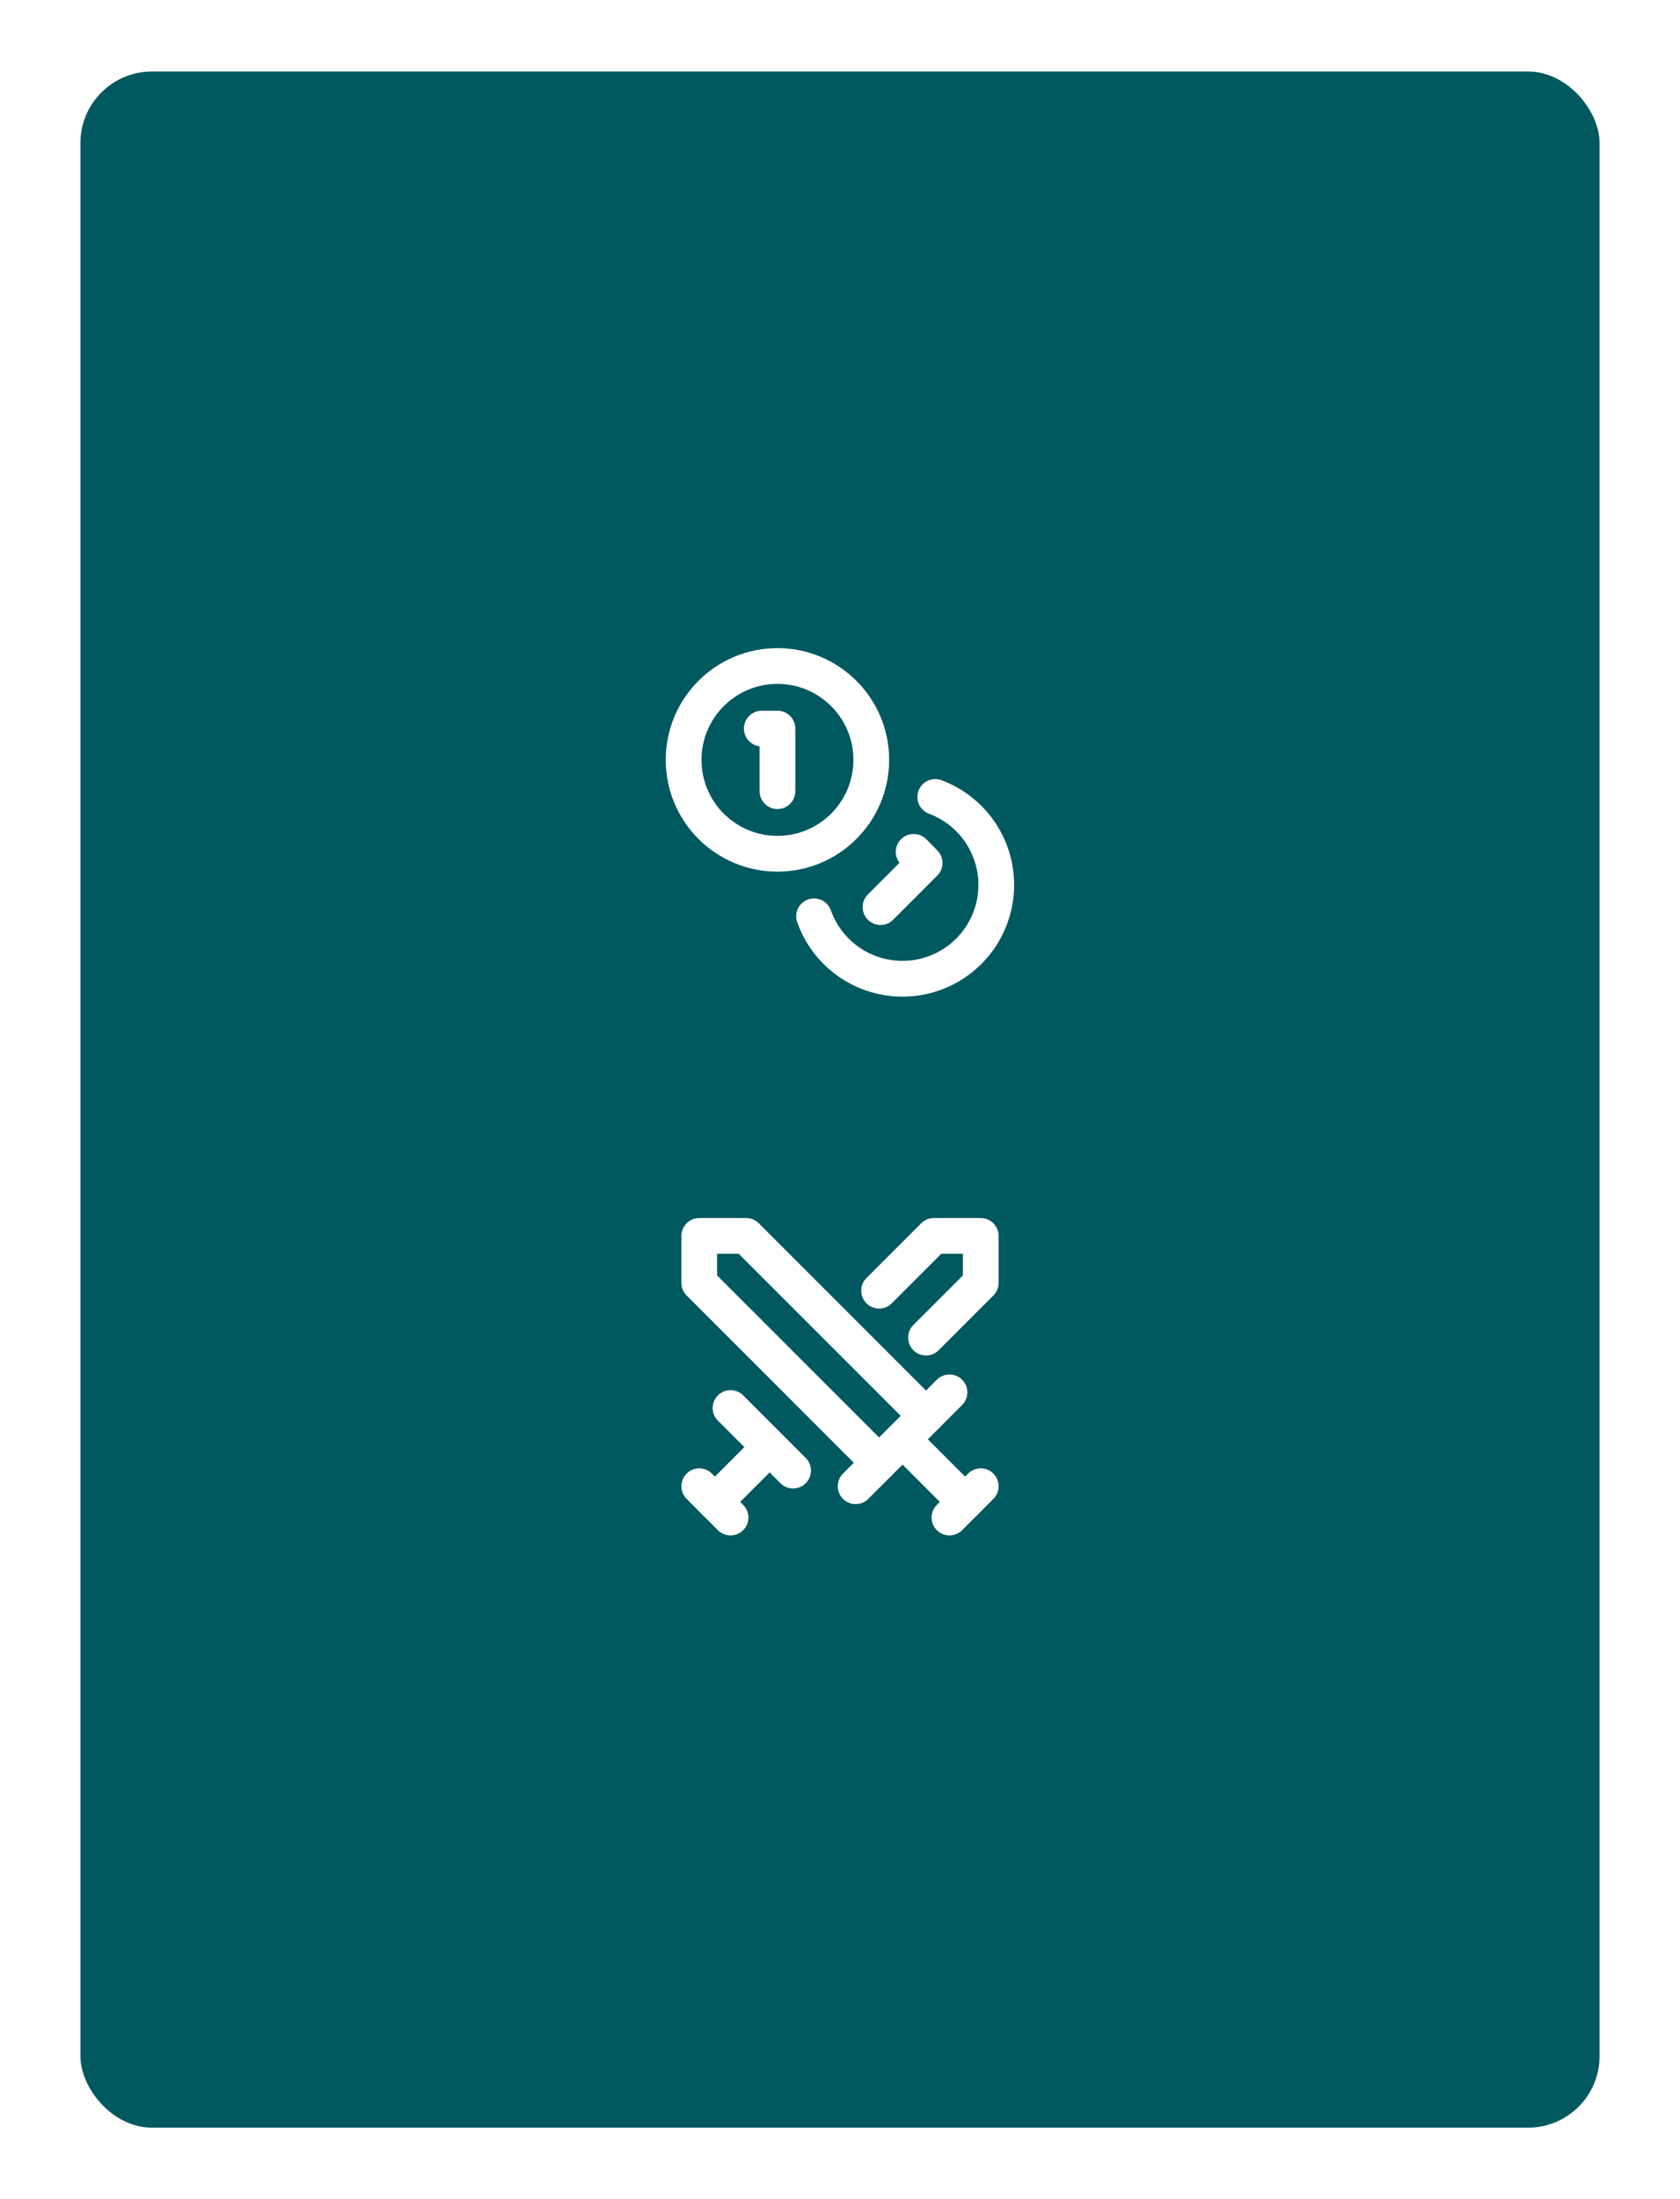 <svg width="94" height="123" viewBox="0 0 94 123" fill="none" xmlns="http://www.w3.org/2000/svg">
<g filter="url(#filter0_d_29_5949)">
<rect x="4.5" width="85" height="115" rx="4" fill="#00595F"/>
<path d="M43.5 43.75C46.4 43.75 48.75 41.4 48.75 38.5C48.75 35.6 46.4 33.25 43.5 33.25C40.6 33.25 38.25 35.6 38.25 38.5C38.25 41.4 40.6 43.75 43.5 43.75Z" stroke="white" stroke-width="2" stroke-linecap="round" stroke-linejoin="round"/>
<path d="M52.329 40.574C53.156 40.882 53.892 41.394 54.469 42.062C55.046 42.73 55.445 43.533 55.629 44.397C55.813 45.26 55.777 46.156 55.523 47.001C55.27 47.847 54.807 48.615 54.178 49.234C53.549 49.853 52.774 50.304 51.925 50.545C51.075 50.785 50.179 50.807 49.319 50.609C48.458 50.412 47.662 50 47.003 49.413C46.343 48.826 45.843 48.082 45.548 47.25" stroke="white" stroke-width="2" stroke-linecap="round" stroke-linejoin="round"/>
<path d="M42.625 36.75H43.5V40.25" stroke="white" stroke-width="2" stroke-linecap="round" stroke-linejoin="round"/>
<path d="M51.121 43.645L51.734 44.266L49.266 46.734" stroke="white" stroke-width="2" stroke-linecap="round" stroke-linejoin="round"/>
<path d="M49.188 77.812L39.125 67.75V65.125H41.75L51.812 75.188" stroke="white" stroke-width="2" stroke-linecap="round" stroke-linejoin="round"/>
<path d="M47.875 79.125L53.125 73.875" stroke="white" stroke-width="2" stroke-linecap="round" stroke-linejoin="round"/>
<path d="M50.5 76.5L54 80" stroke="white" stroke-width="2" stroke-linecap="round" stroke-linejoin="round"/>
<path d="M53.125 80.875L54.875 79.125" stroke="white" stroke-width="2" stroke-linecap="round" stroke-linejoin="round"/>
<path d="M49.188 68.188L52.25 65.125H54.875V67.75L51.812 70.812" stroke="white" stroke-width="2" stroke-linecap="round" stroke-linejoin="round"/>
<path d="M40.875 74.75L44.375 78.25" stroke="white" stroke-width="2" stroke-linecap="round" stroke-linejoin="round"/>
<path d="M42.625 77.375L40 80" stroke="white" stroke-width="2" stroke-linecap="round" stroke-linejoin="round"/>
<path d="M39.125 79.125L40.875 80.875" stroke="white" stroke-width="2" stroke-linecap="round" stroke-linejoin="round"/>
</g>
<defs>
<filter id="filter0_d_29_5949" x="0.5" y="0" width="93" height="123" filterUnits="userSpaceOnUse" color-interpolation-filters="sRGB">
<feFlood flood-opacity="0" result="BackgroundImageFix"/>
<feColorMatrix in="SourceAlpha" type="matrix" values="0 0 0 0 0 0 0 0 0 0 0 0 0 0 0 0 0 0 127 0" result="hardAlpha"/>
<feOffset dy="4"/>
<feGaussianBlur stdDeviation="2"/>
<feComposite in2="hardAlpha" operator="out"/>
<feColorMatrix type="matrix" values="0 0 0 0 0 0 0 0 0 0 0 0 0 0 0 0 0 0 0.25 0"/>
<feBlend mode="normal" in2="BackgroundImageFix" result="effect1_dropShadow_29_5949"/>
<feBlend mode="normal" in="SourceGraphic" in2="effect1_dropShadow_29_5949" result="shape"/>
</filter>
</defs>
</svg>
